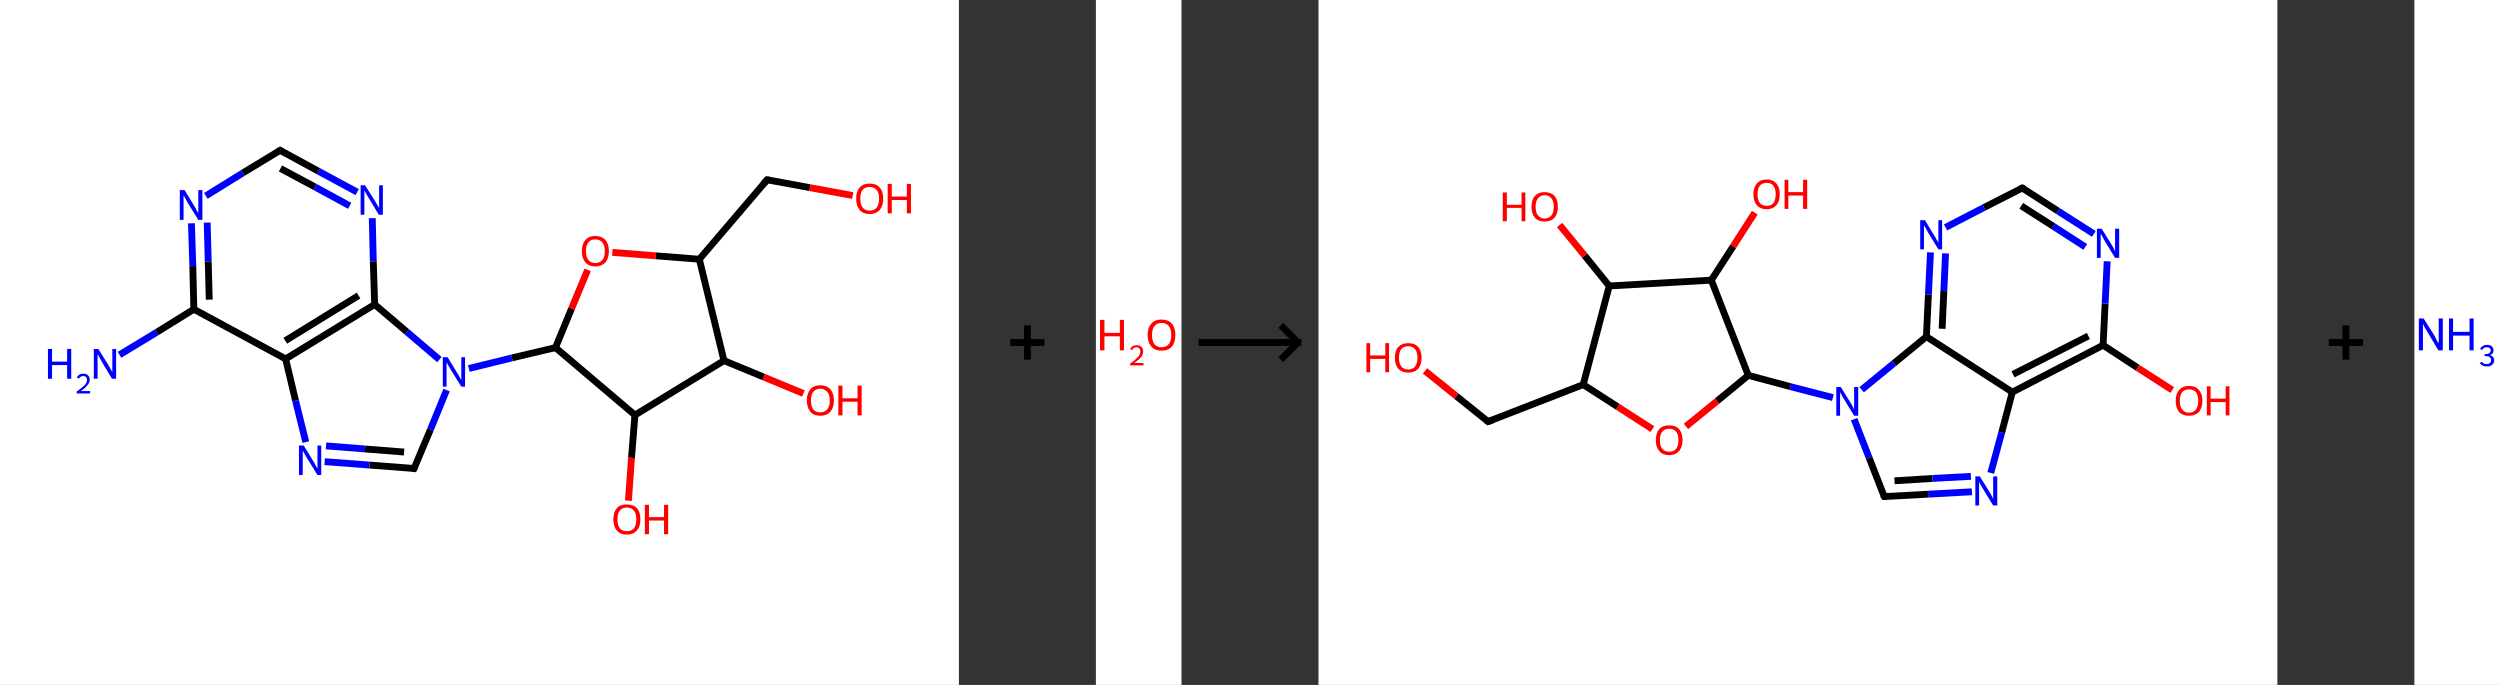 <?xml version='1.0' encoding='ASCII' standalone='yes'?>
<svg xmlns="http://www.w3.org/2000/svg" xmlns:xlink="http://www.w3.org/1999/xlink" version="1.1" width="730.0px" viewBox="0 0 730.0 200.0" height="200.0px">
  <rect x="0" y="0" width="730.0" height="200.0" fill="#333333" stroke="none"/>
  <g>
    <g transform="translate(0, 0) scale(1 1) "><!-- END OF HEADER -->
<rect style="opacity:1.0;fill:#FFFFFF;stroke:none" width="280.0" height="200.0" x="0.0" y="0.0"> </rect>
<path class="bond-0 atom-0 atom-1" d="M 34.9,103.6 L 45.8,97.0" style="fill:none;fill-rule:evenodd;stroke:#0000FF;stroke-width:2.0px;stroke-linecap:butt;stroke-linejoin:miter;stroke-opacity:1"/>
<path class="bond-0 atom-0 atom-1" d="M 45.8,97.0 L 56.6,90.3" style="fill:none;fill-rule:evenodd;stroke:#000000;stroke-width:2.0px;stroke-linecap:butt;stroke-linejoin:miter;stroke-opacity:1"/>
<path class="bond-1 atom-1 atom-2" d="M 56.6,90.3 L 56.3,77.7" style="fill:none;fill-rule:evenodd;stroke:#000000;stroke-width:2.0px;stroke-linecap:butt;stroke-linejoin:miter;stroke-opacity:1"/>
<path class="bond-1 atom-1 atom-2" d="M 56.3,77.7 L 55.9,65.2" style="fill:none;fill-rule:evenodd;stroke:#0000FF;stroke-width:2.0px;stroke-linecap:butt;stroke-linejoin:miter;stroke-opacity:1"/>
<path class="bond-1 atom-1 atom-2" d="M 61.1,87.5 L 60.8,76.3" style="fill:none;fill-rule:evenodd;stroke:#000000;stroke-width:2.0px;stroke-linecap:butt;stroke-linejoin:miter;stroke-opacity:1"/>
<path class="bond-1 atom-1 atom-2" d="M 60.8,76.3 L 60.5,65.0" style="fill:none;fill-rule:evenodd;stroke:#0000FF;stroke-width:2.0px;stroke-linecap:butt;stroke-linejoin:miter;stroke-opacity:1"/>
<path class="bond-2 atom-2 atom-3" d="M 60.1,57.2 L 70.9,50.5" style="fill:none;fill-rule:evenodd;stroke:#0000FF;stroke-width:2.0px;stroke-linecap:butt;stroke-linejoin:miter;stroke-opacity:1"/>
<path class="bond-2 atom-2 atom-3" d="M 70.9,50.5 L 81.8,43.9" style="fill:none;fill-rule:evenodd;stroke:#000000;stroke-width:2.0px;stroke-linecap:butt;stroke-linejoin:miter;stroke-opacity:1"/>
<path class="bond-3 atom-3 atom-4" d="M 81.8,43.9 L 93.0,50.0" style="fill:none;fill-rule:evenodd;stroke:#000000;stroke-width:2.0px;stroke-linecap:butt;stroke-linejoin:miter;stroke-opacity:1"/>
<path class="bond-3 atom-3 atom-4" d="M 93.0,50.0 L 104.3,56.1" style="fill:none;fill-rule:evenodd;stroke:#0000FF;stroke-width:2.0px;stroke-linecap:butt;stroke-linejoin:miter;stroke-opacity:1"/>
<path class="bond-3 atom-3 atom-4" d="M 81.9,49.2 L 92.0,54.6" style="fill:none;fill-rule:evenodd;stroke:#000000;stroke-width:2.0px;stroke-linecap:butt;stroke-linejoin:miter;stroke-opacity:1"/>
<path class="bond-3 atom-3 atom-4" d="M 92.0,54.6 L 102.1,60.1" style="fill:none;fill-rule:evenodd;stroke:#0000FF;stroke-width:2.0px;stroke-linecap:butt;stroke-linejoin:miter;stroke-opacity:1"/>
<path class="bond-4 atom-4 atom-5" d="M 108.7,63.7 L 109.0,76.3" style="fill:none;fill-rule:evenodd;stroke:#0000FF;stroke-width:2.0px;stroke-linecap:butt;stroke-linejoin:miter;stroke-opacity:1"/>
<path class="bond-4 atom-4 atom-5" d="M 109.0,76.3 L 109.4,88.9" style="fill:none;fill-rule:evenodd;stroke:#000000;stroke-width:2.0px;stroke-linecap:butt;stroke-linejoin:miter;stroke-opacity:1"/>
<path class="bond-5 atom-5 atom-6" d="M 109.4,88.9 L 83.4,104.8" style="fill:none;fill-rule:evenodd;stroke:#000000;stroke-width:2.0px;stroke-linecap:butt;stroke-linejoin:miter;stroke-opacity:1"/>
<path class="bond-5 atom-5 atom-6" d="M 104.7,86.3 L 83.3,99.5" style="fill:none;fill-rule:evenodd;stroke:#000000;stroke-width:2.0px;stroke-linecap:butt;stroke-linejoin:miter;stroke-opacity:1"/>
<path class="bond-6 atom-6 atom-7" d="M 83.4,104.8 L 86.3,117.0" style="fill:none;fill-rule:evenodd;stroke:#000000;stroke-width:2.0px;stroke-linecap:butt;stroke-linejoin:miter;stroke-opacity:1"/>
<path class="bond-6 atom-6 atom-7" d="M 86.3,117.0 L 89.3,129.1" style="fill:none;fill-rule:evenodd;stroke:#0000FF;stroke-width:2.0px;stroke-linecap:butt;stroke-linejoin:miter;stroke-opacity:1"/>
<path class="bond-7 atom-7 atom-8" d="M 94.8,134.8 L 107.9,135.8" style="fill:none;fill-rule:evenodd;stroke:#0000FF;stroke-width:2.0px;stroke-linecap:butt;stroke-linejoin:miter;stroke-opacity:1"/>
<path class="bond-7 atom-7 atom-8" d="M 107.9,135.8 L 120.9,136.8" style="fill:none;fill-rule:evenodd;stroke:#000000;stroke-width:2.0px;stroke-linecap:butt;stroke-linejoin:miter;stroke-opacity:1"/>
<path class="bond-7 atom-7 atom-8" d="M 95.2,130.2 L 106.6,131.1" style="fill:none;fill-rule:evenodd;stroke:#0000FF;stroke-width:2.0px;stroke-linecap:butt;stroke-linejoin:miter;stroke-opacity:1"/>
<path class="bond-7 atom-7 atom-8" d="M 106.6,131.1 L 118.0,132.0" style="fill:none;fill-rule:evenodd;stroke:#000000;stroke-width:2.0px;stroke-linecap:butt;stroke-linejoin:miter;stroke-opacity:1"/>
<path class="bond-8 atom-8 atom-9" d="M 120.9,136.8 L 125.7,125.4" style="fill:none;fill-rule:evenodd;stroke:#000000;stroke-width:2.0px;stroke-linecap:butt;stroke-linejoin:miter;stroke-opacity:1"/>
<path class="bond-8 atom-8 atom-9" d="M 125.7,125.4 L 130.4,113.9" style="fill:none;fill-rule:evenodd;stroke:#0000FF;stroke-width:2.0px;stroke-linecap:butt;stroke-linejoin:miter;stroke-opacity:1"/>
<path class="bond-9 atom-9 atom-10" d="M 136.9,107.6 L 149.5,104.5" style="fill:none;fill-rule:evenodd;stroke:#0000FF;stroke-width:2.0px;stroke-linecap:butt;stroke-linejoin:miter;stroke-opacity:1"/>
<path class="bond-9 atom-9 atom-10" d="M 149.5,104.5 L 162.2,101.5" style="fill:none;fill-rule:evenodd;stroke:#000000;stroke-width:2.0px;stroke-linecap:butt;stroke-linejoin:miter;stroke-opacity:1"/>
<path class="bond-10 atom-10 atom-11" d="M 162.2,101.5 L 166.9,90.1" style="fill:none;fill-rule:evenodd;stroke:#000000;stroke-width:2.0px;stroke-linecap:butt;stroke-linejoin:miter;stroke-opacity:1"/>
<path class="bond-10 atom-10 atom-11" d="M 166.9,90.1 L 171.6,78.8" style="fill:none;fill-rule:evenodd;stroke:#FF0000;stroke-width:2.0px;stroke-linecap:butt;stroke-linejoin:miter;stroke-opacity:1"/>
<path class="bond-11 atom-11 atom-12" d="M 178.8,73.7 L 191.5,74.7" style="fill:none;fill-rule:evenodd;stroke:#FF0000;stroke-width:2.0px;stroke-linecap:butt;stroke-linejoin:miter;stroke-opacity:1"/>
<path class="bond-11 atom-11 atom-12" d="M 191.5,74.7 L 204.2,75.7" style="fill:none;fill-rule:evenodd;stroke:#000000;stroke-width:2.0px;stroke-linecap:butt;stroke-linejoin:miter;stroke-opacity:1"/>
<path class="bond-12 atom-12 atom-13" d="M 204.2,75.7 L 224.0,52.5" style="fill:none;fill-rule:evenodd;stroke:#000000;stroke-width:2.0px;stroke-linecap:butt;stroke-linejoin:miter;stroke-opacity:1"/>
<path class="bond-13 atom-13 atom-14" d="M 224.0,52.5 L 236.5,54.8" style="fill:none;fill-rule:evenodd;stroke:#000000;stroke-width:2.0px;stroke-linecap:butt;stroke-linejoin:miter;stroke-opacity:1"/>
<path class="bond-13 atom-13 atom-14" d="M 236.5,54.8 L 249.0,57.1" style="fill:none;fill-rule:evenodd;stroke:#FF0000;stroke-width:2.0px;stroke-linecap:butt;stroke-linejoin:miter;stroke-opacity:1"/>
<path class="bond-14 atom-12 atom-15" d="M 204.2,75.7 L 211.4,105.3" style="fill:none;fill-rule:evenodd;stroke:#000000;stroke-width:2.0px;stroke-linecap:butt;stroke-linejoin:miter;stroke-opacity:1"/>
<path class="bond-15 atom-15 atom-16" d="M 211.4,105.3 L 223.0,110.1" style="fill:none;fill-rule:evenodd;stroke:#000000;stroke-width:2.0px;stroke-linecap:butt;stroke-linejoin:miter;stroke-opacity:1"/>
<path class="bond-15 atom-15 atom-16" d="M 223.0,110.1 L 234.6,114.9" style="fill:none;fill-rule:evenodd;stroke:#FF0000;stroke-width:2.0px;stroke-linecap:butt;stroke-linejoin:miter;stroke-opacity:1"/>
<path class="bond-16 atom-15 atom-17" d="M 211.4,105.3 L 185.4,121.2" style="fill:none;fill-rule:evenodd;stroke:#000000;stroke-width:2.0px;stroke-linecap:butt;stroke-linejoin:miter;stroke-opacity:1"/>
<path class="bond-17 atom-17 atom-18" d="M 185.4,121.2 L 184.4,133.7" style="fill:none;fill-rule:evenodd;stroke:#000000;stroke-width:2.0px;stroke-linecap:butt;stroke-linejoin:miter;stroke-opacity:1"/>
<path class="bond-17 atom-17 atom-18" d="M 184.4,133.7 L 183.5,146.2" style="fill:none;fill-rule:evenodd;stroke:#FF0000;stroke-width:2.0px;stroke-linecap:butt;stroke-linejoin:miter;stroke-opacity:1"/>
<path class="bond-18 atom-6 atom-1" d="M 83.4,104.8 L 56.6,90.3" style="fill:none;fill-rule:evenodd;stroke:#000000;stroke-width:2.0px;stroke-linecap:butt;stroke-linejoin:miter;stroke-opacity:1"/>
<path class="bond-19 atom-17 atom-10" d="M 185.4,121.2 L 162.2,101.5" style="fill:none;fill-rule:evenodd;stroke:#000000;stroke-width:2.0px;stroke-linecap:butt;stroke-linejoin:miter;stroke-opacity:1"/>
<path class="bond-20 atom-9 atom-5" d="M 128.3,105.0 L 118.8,96.9" style="fill:none;fill-rule:evenodd;stroke:#0000FF;stroke-width:2.0px;stroke-linecap:butt;stroke-linejoin:miter;stroke-opacity:1"/>
<path class="bond-20 atom-9 atom-5" d="M 118.8,96.9 L 109.4,88.9" style="fill:none;fill-rule:evenodd;stroke:#000000;stroke-width:2.0px;stroke-linecap:butt;stroke-linejoin:miter;stroke-opacity:1"/>
<path d="M 81.2,44.2 L 81.8,43.9 L 82.3,44.2" style="fill:none;stroke:#000000;stroke-width:2.0px;stroke-linecap:butt;stroke-linejoin:miter;stroke-opacity:1;"/>
<path d="M 120.3,136.7 L 120.9,136.8 L 121.2,136.2" style="fill:none;stroke:#000000;stroke-width:2.0px;stroke-linecap:butt;stroke-linejoin:miter;stroke-opacity:1;"/>
<path d="M 223.0,53.6 L 224.0,52.5 L 224.6,52.6" style="fill:none;stroke:#000000;stroke-width:2.0px;stroke-linecap:butt;stroke-linejoin:miter;stroke-opacity:1;"/>
<path class="atom-0" d="M 14.0 101.9 L 15.2 101.9 L 15.2 105.6 L 19.6 105.6 L 19.6 101.9 L 20.8 101.9 L 20.8 110.6 L 19.6 110.6 L 19.6 106.6 L 15.2 106.6 L 15.2 110.6 L 14.0 110.6 L 14.0 101.9 " fill="#0000FF"/>
<path class="atom-0" d="M 22.4 110.3 Q 22.7 109.7, 23.2 109.4 Q 23.6 109.1, 24.3 109.1 Q 25.2 109.1, 25.7 109.6 Q 26.2 110.1, 26.2 110.9 Q 26.2 111.7, 25.5 112.5 Q 24.9 113.3, 23.6 114.2 L 26.3 114.2 L 26.3 114.9 L 22.4 114.9 L 22.4 114.3 Q 23.5 113.6, 24.1 113.0 Q 24.8 112.5, 25.1 112.0 Q 25.4 111.4, 25.4 110.9 Q 25.4 110.4, 25.1 110.1 Q 24.8 109.8, 24.3 109.8 Q 23.9 109.8, 23.6 110.0 Q 23.3 110.1, 23.1 110.5 L 22.4 110.3 " fill="#0000FF"/>
<path class="atom-0" d="M 28.7 101.9 L 31.6 106.5 Q 31.9 107.0, 32.3 107.8 Q 32.8 108.6, 32.8 108.6 L 32.8 101.9 L 33.9 101.9 L 33.9 110.6 L 32.7 110.6 L 29.7 105.6 Q 29.4 105.0, 29.0 104.3 Q 28.6 103.6, 28.5 103.4 L 28.5 110.6 L 27.4 110.6 L 27.4 101.9 L 28.7 101.9 " fill="#0000FF"/>
<path class="atom-2" d="M 53.9 55.5 L 56.7 60.1 Q 57.0 60.5, 57.4 61.4 Q 57.9 62.2, 57.9 62.2 L 57.9 55.5 L 59.1 55.5 L 59.1 64.2 L 57.9 64.2 L 54.8 59.2 Q 54.5 58.6, 54.1 57.9 Q 53.7 57.2, 53.6 57.0 L 53.6 64.2 L 52.5 64.2 L 52.5 55.5 L 53.9 55.5 " fill="#0000FF"/>
<path class="atom-4" d="M 106.6 54.1 L 109.5 58.7 Q 109.7 59.1, 110.2 59.9 Q 110.7 60.7, 110.7 60.8 L 110.7 54.1 L 111.8 54.1 L 111.8 62.7 L 110.6 62.7 L 107.6 57.7 Q 107.2 57.1, 106.9 56.5 Q 106.5 55.8, 106.4 55.6 L 106.4 62.7 L 105.3 62.7 L 105.3 54.1 L 106.6 54.1 " fill="#0000FF"/>
<path class="atom-7" d="M 88.7 130.1 L 91.5 134.7 Q 91.8 135.1, 92.2 136.0 Q 92.7 136.8, 92.7 136.8 L 92.7 130.1 L 93.8 130.1 L 93.8 138.7 L 92.7 138.7 L 89.6 133.7 Q 89.3 133.2, 88.9 132.5 Q 88.5 131.8, 88.4 131.6 L 88.4 138.7 L 87.3 138.7 L 87.3 130.1 L 88.7 130.1 " fill="#0000FF"/>
<path class="atom-9" d="M 130.7 104.3 L 133.5 108.9 Q 133.8 109.3, 134.2 110.1 Q 134.7 111.0, 134.7 111.0 L 134.7 104.3 L 135.8 104.3 L 135.8 112.9 L 134.7 112.9 L 131.6 107.9 Q 131.3 107.4, 130.9 106.7 Q 130.5 106.0, 130.4 105.8 L 130.4 112.9 L 129.3 112.9 L 129.3 104.3 L 130.7 104.3 " fill="#0000FF"/>
<path class="atom-11" d="M 169.9 73.3 Q 169.9 71.3, 170.9 70.1 Q 171.9 68.9, 173.8 68.9 Q 175.7 68.9, 176.8 70.1 Q 177.8 71.3, 177.8 73.3 Q 177.8 75.4, 176.8 76.6 Q 175.7 77.8, 173.8 77.8 Q 171.9 77.8, 170.9 76.6 Q 169.9 75.4, 169.9 73.3 M 173.8 76.8 Q 175.1 76.8, 175.9 75.9 Q 176.6 75.1, 176.6 73.3 Q 176.6 71.6, 175.9 70.8 Q 175.1 69.9, 173.8 69.9 Q 172.5 69.9, 171.8 70.8 Q 171.1 71.6, 171.1 73.3 Q 171.1 75.1, 171.8 75.9 Q 172.5 76.8, 173.8 76.8 " fill="#FF0000"/>
<path class="atom-14" d="M 250.0 58.0 Q 250.0 55.9, 251.0 54.8 Q 252.0 53.6, 253.9 53.6 Q 255.9 53.6, 256.9 54.8 Q 257.9 55.9, 257.9 58.0 Q 257.9 60.1, 256.9 61.3 Q 255.8 62.5, 253.9 62.5 Q 252.0 62.5, 251.0 61.3 Q 250.0 60.1, 250.0 58.0 M 253.9 61.5 Q 255.3 61.5, 256.0 60.6 Q 256.7 59.7, 256.7 58.0 Q 256.7 56.3, 256.0 55.5 Q 255.3 54.6, 253.9 54.6 Q 252.6 54.6, 251.9 55.4 Q 251.2 56.3, 251.2 58.0 Q 251.2 59.7, 251.9 60.6 Q 252.6 61.5, 253.9 61.5 " fill="#FF0000"/>
<path class="atom-14" d="M 259.2 53.7 L 260.4 53.7 L 260.4 57.4 L 264.8 57.4 L 264.8 53.7 L 266.0 53.7 L 266.0 62.3 L 264.8 62.3 L 264.8 58.4 L 260.4 58.4 L 260.4 62.3 L 259.2 62.3 L 259.2 53.7 " fill="#FF0000"/>
<path class="atom-16" d="M 235.6 116.9 Q 235.6 114.9, 236.6 113.7 Q 237.6 112.5, 239.5 112.5 Q 241.4 112.5, 242.5 113.7 Q 243.5 114.9, 243.5 116.9 Q 243.5 119.0, 242.5 120.2 Q 241.4 121.4, 239.5 121.4 Q 237.6 121.4, 236.6 120.2 Q 235.6 119.0, 235.6 116.9 M 239.5 120.4 Q 240.8 120.4, 241.5 119.6 Q 242.3 118.7, 242.3 116.9 Q 242.3 115.2, 241.5 114.4 Q 240.8 113.5, 239.5 113.5 Q 238.2 113.5, 237.5 114.4 Q 236.8 115.2, 236.8 116.9 Q 236.8 118.7, 237.5 119.6 Q 238.2 120.4, 239.5 120.4 " fill="#FF0000"/>
<path class="atom-16" d="M 244.8 112.6 L 246.0 112.6 L 246.0 116.3 L 250.4 116.3 L 250.4 112.6 L 251.6 112.6 L 251.6 121.3 L 250.4 121.3 L 250.4 117.3 L 246.0 117.3 L 246.0 121.3 L 244.8 121.3 L 244.8 112.6 " fill="#FF0000"/>
<path class="atom-18" d="M 179.1 151.6 Q 179.1 149.6, 180.1 148.4 Q 181.1 147.3, 183.0 147.3 Q 185.0 147.3, 186.0 148.4 Q 187.0 149.6, 187.0 151.6 Q 187.0 153.7, 186.0 154.9 Q 184.9 156.1, 183.0 156.1 Q 181.1 156.1, 180.1 154.9 Q 179.1 153.7, 179.1 151.6 M 183.0 155.1 Q 184.4 155.1, 185.1 154.3 Q 185.8 153.4, 185.8 151.6 Q 185.8 149.9, 185.1 149.1 Q 184.4 148.2, 183.0 148.2 Q 181.7 148.2, 181.0 149.1 Q 180.3 149.9, 180.3 151.6 Q 180.3 153.4, 181.0 154.3 Q 181.7 155.1, 183.0 155.1 " fill="#FF0000"/>
<path class="atom-18" d="M 188.3 147.4 L 189.5 147.4 L 189.5 151.0 L 193.9 151.0 L 193.9 147.4 L 195.1 147.4 L 195.1 156.0 L 193.9 156.0 L 193.9 152.0 L 189.5 152.0 L 189.5 156.0 L 188.3 156.0 L 188.3 147.4 " fill="#FF0000"/>
</g>
    <g transform="translate(280.0, 0) scale(1 1) "><line x1="15" y1="100" x2="25" y2="100" style="stroke:rgb(0,0,0);stroke-width:2"/>
  <line x1="20" y1="95" x2="20" y2="105" style="stroke:rgb(0,0,0);stroke-width:2"/>
</g>
    <g transform="translate(320.0, 0) scale(1 1) "><!-- END OF HEADER -->
<rect style="opacity:1.0;fill:#FFFFFF;stroke:none" width="25.0" height="200.0" x="0.0" y="0.0"> </rect>
<path class="atom-0" d="M 1.2 93.4 L 2.5 93.4 L 2.5 97.2 L 7.0 97.2 L 7.0 93.4 L 8.2 93.4 L 8.2 102.3 L 7.0 102.3 L 7.0 98.2 L 2.5 98.2 L 2.5 102.3 L 1.2 102.3 L 1.2 93.4 " fill="#FF0000"/>
<path class="atom-0" d="M 10.0 102.0 Q 10.2 101.4, 10.7 101.1 Q 11.2 100.8, 11.9 100.8 Q 12.8 100.8, 13.3 101.3 Q 13.8 101.7, 13.8 102.6 Q 13.8 103.5, 13.2 104.3 Q 12.5 105.1, 11.2 106.0 L 13.9 106.0 L 13.9 106.7 L 10.0 106.7 L 10.0 106.2 Q 11.1 105.4, 11.7 104.8 Q 12.4 104.2, 12.7 103.7 Q 13.0 103.2, 13.0 102.6 Q 13.0 102.1, 12.7 101.8 Q 12.4 101.4, 11.9 101.4 Q 11.5 101.4, 11.1 101.6 Q 10.8 101.8, 10.6 102.2 L 10.0 102.0 " fill="#FF0000"/>
<path class="atom-0" d="M 15.1 97.8 Q 15.1 95.7, 16.2 94.5 Q 17.2 93.3, 19.2 93.3 Q 21.1 93.3, 22.2 94.5 Q 23.2 95.7, 23.2 97.8 Q 23.2 100.0, 22.2 101.2 Q 21.1 102.4, 19.2 102.4 Q 17.2 102.4, 16.2 101.2 Q 15.1 100.0, 15.1 97.8 M 19.2 101.4 Q 20.5 101.4, 21.3 100.5 Q 22.0 99.6, 22.0 97.8 Q 22.0 96.1, 21.3 95.2 Q 20.5 94.3, 19.2 94.3 Q 17.8 94.3, 17.1 95.2 Q 16.4 96.1, 16.4 97.8 Q 16.4 99.6, 17.1 100.5 Q 17.8 101.4, 19.2 101.4 " fill="#FF0000"/>
</g>
    <g transform="translate(345.0, 0) scale(1 1) "><line x1="5" y1="100" x2="35" y2="100" style="stroke:rgb(0,0,0);stroke-width:2"/>
  <line x1="34" y1="100" x2="29" y2="95" style="stroke:rgb(0,0,0);stroke-width:2"/>
  <line x1="34" y1="100" x2="29" y2="105" style="stroke:rgb(0,0,0);stroke-width:2"/>
</g>
    <g transform="translate(385.0, 0) scale(1 1) "><!-- END OF HEADER -->
<rect style="opacity:1.0;fill:#FFFFFF;stroke:none" width="280.0" height="200.0" x="0.0" y="0.0"> </rect>
<path class="bond-0 atom-0 atom-1" d="M 31.1,108.3 L 40.3,115.7" style="fill:none;fill-rule:evenodd;stroke:#FF0000;stroke-width:2.0px;stroke-linecap:butt;stroke-linejoin:miter;stroke-opacity:1"/>
<path class="bond-0 atom-0 atom-1" d="M 40.3,115.7 L 49.5,123.1" style="fill:none;fill-rule:evenodd;stroke:#000000;stroke-width:2.0px;stroke-linecap:butt;stroke-linejoin:miter;stroke-opacity:1"/>
<path class="bond-1 atom-1 atom-2" d="M 49.5,123.1 L 77.3,112.3" style="fill:none;fill-rule:evenodd;stroke:#000000;stroke-width:2.0px;stroke-linecap:butt;stroke-linejoin:miter;stroke-opacity:1"/>
<path class="bond-2 atom-2 atom-3" d="M 77.3,112.3 L 87.4,118.8" style="fill:none;fill-rule:evenodd;stroke:#000000;stroke-width:2.0px;stroke-linecap:butt;stroke-linejoin:miter;stroke-opacity:1"/>
<path class="bond-2 atom-2 atom-3" d="M 87.4,118.8 L 97.5,125.3" style="fill:none;fill-rule:evenodd;stroke:#FF0000;stroke-width:2.0px;stroke-linecap:butt;stroke-linejoin:miter;stroke-opacity:1"/>
<path class="bond-3 atom-3 atom-4" d="M 107.3,124.5 L 116.4,117.1" style="fill:none;fill-rule:evenodd;stroke:#FF0000;stroke-width:2.0px;stroke-linecap:butt;stroke-linejoin:miter;stroke-opacity:1"/>
<path class="bond-3 atom-3 atom-4" d="M 116.4,117.1 L 125.5,109.6" style="fill:none;fill-rule:evenodd;stroke:#000000;stroke-width:2.0px;stroke-linecap:butt;stroke-linejoin:miter;stroke-opacity:1"/>
<path class="bond-4 atom-4 atom-5" d="M 125.5,109.6 L 137.8,112.9" style="fill:none;fill-rule:evenodd;stroke:#000000;stroke-width:2.0px;stroke-linecap:butt;stroke-linejoin:miter;stroke-opacity:1"/>
<path class="bond-4 atom-4 atom-5" d="M 137.8,112.9 L 150.2,116.1" style="fill:none;fill-rule:evenodd;stroke:#0000FF;stroke-width:2.0px;stroke-linecap:butt;stroke-linejoin:miter;stroke-opacity:1"/>
<path class="bond-5 atom-5 atom-6" d="M 156.4,122.4 L 160.8,133.7" style="fill:none;fill-rule:evenodd;stroke:#0000FF;stroke-width:2.0px;stroke-linecap:butt;stroke-linejoin:miter;stroke-opacity:1"/>
<path class="bond-5 atom-5 atom-6" d="M 160.8,133.7 L 165.2,145.0" style="fill:none;fill-rule:evenodd;stroke:#000000;stroke-width:2.0px;stroke-linecap:butt;stroke-linejoin:miter;stroke-opacity:1"/>
<path class="bond-6 atom-6 atom-7" d="M 165.2,145.0 L 178.0,144.3" style="fill:none;fill-rule:evenodd;stroke:#000000;stroke-width:2.0px;stroke-linecap:butt;stroke-linejoin:miter;stroke-opacity:1"/>
<path class="bond-6 atom-6 atom-7" d="M 178.0,144.3 L 190.8,143.6" style="fill:none;fill-rule:evenodd;stroke:#0000FF;stroke-width:2.0px;stroke-linecap:butt;stroke-linejoin:miter;stroke-opacity:1"/>
<path class="bond-6 atom-6 atom-7" d="M 168.2,140.4 L 179.3,139.7" style="fill:none;fill-rule:evenodd;stroke:#000000;stroke-width:2.0px;stroke-linecap:butt;stroke-linejoin:miter;stroke-opacity:1"/>
<path class="bond-6 atom-6 atom-7" d="M 179.3,139.7 L 190.5,139.1" style="fill:none;fill-rule:evenodd;stroke:#0000FF;stroke-width:2.0px;stroke-linecap:butt;stroke-linejoin:miter;stroke-opacity:1"/>
<path class="bond-7 atom-7 atom-8" d="M 196.3,138.1 L 199.5,126.3" style="fill:none;fill-rule:evenodd;stroke:#0000FF;stroke-width:2.0px;stroke-linecap:butt;stroke-linejoin:miter;stroke-opacity:1"/>
<path class="bond-7 atom-7 atom-8" d="M 199.5,126.3 L 202.6,114.5" style="fill:none;fill-rule:evenodd;stroke:#000000;stroke-width:2.0px;stroke-linecap:butt;stroke-linejoin:miter;stroke-opacity:1"/>
<path class="bond-8 atom-8 atom-9" d="M 202.6,114.5 L 229.1,100.8" style="fill:none;fill-rule:evenodd;stroke:#000000;stroke-width:2.0px;stroke-linecap:butt;stroke-linejoin:miter;stroke-opacity:1"/>
<path class="bond-8 atom-8 atom-9" d="M 202.8,109.3 L 224.8,98.1" style="fill:none;fill-rule:evenodd;stroke:#000000;stroke-width:2.0px;stroke-linecap:butt;stroke-linejoin:miter;stroke-opacity:1"/>
<path class="bond-9 atom-9 atom-10" d="M 229.1,100.8 L 239.2,107.4" style="fill:none;fill-rule:evenodd;stroke:#000000;stroke-width:2.0px;stroke-linecap:butt;stroke-linejoin:miter;stroke-opacity:1"/>
<path class="bond-9 atom-9 atom-10" d="M 239.2,107.4 L 249.3,113.9" style="fill:none;fill-rule:evenodd;stroke:#FF0000;stroke-width:2.0px;stroke-linecap:butt;stroke-linejoin:miter;stroke-opacity:1"/>
<path class="bond-10 atom-9 atom-11" d="M 229.1,100.8 L 229.7,88.6" style="fill:none;fill-rule:evenodd;stroke:#000000;stroke-width:2.0px;stroke-linecap:butt;stroke-linejoin:miter;stroke-opacity:1"/>
<path class="bond-10 atom-9 atom-11" d="M 229.7,88.6 L 230.3,76.3" style="fill:none;fill-rule:evenodd;stroke:#0000FF;stroke-width:2.0px;stroke-linecap:butt;stroke-linejoin:miter;stroke-opacity:1"/>
<path class="bond-11 atom-11 atom-12" d="M 226.4,68.3 L 215.9,61.6" style="fill:none;fill-rule:evenodd;stroke:#0000FF;stroke-width:2.0px;stroke-linecap:butt;stroke-linejoin:miter;stroke-opacity:1"/>
<path class="bond-11 atom-11 atom-12" d="M 215.9,61.6 L 205.5,54.9" style="fill:none;fill-rule:evenodd;stroke:#000000;stroke-width:2.0px;stroke-linecap:butt;stroke-linejoin:miter;stroke-opacity:1"/>
<path class="bond-11 atom-11 atom-12" d="M 223.9,72.1 L 214.6,66.1" style="fill:none;fill-rule:evenodd;stroke:#0000FF;stroke-width:2.0px;stroke-linecap:butt;stroke-linejoin:miter;stroke-opacity:1"/>
<path class="bond-11 atom-11 atom-12" d="M 214.6,66.1 L 205.2,60.1" style="fill:none;fill-rule:evenodd;stroke:#000000;stroke-width:2.0px;stroke-linecap:butt;stroke-linejoin:miter;stroke-opacity:1"/>
<path class="bond-12 atom-12 atom-13" d="M 205.5,54.9 L 194.3,60.6" style="fill:none;fill-rule:evenodd;stroke:#000000;stroke-width:2.0px;stroke-linecap:butt;stroke-linejoin:miter;stroke-opacity:1"/>
<path class="bond-12 atom-12 atom-13" d="M 194.3,60.6 L 183.1,66.4" style="fill:none;fill-rule:evenodd;stroke:#0000FF;stroke-width:2.0px;stroke-linecap:butt;stroke-linejoin:miter;stroke-opacity:1"/>
<path class="bond-13 atom-13 atom-14" d="M 178.7,73.7 L 178.1,86.0" style="fill:none;fill-rule:evenodd;stroke:#0000FF;stroke-width:2.0px;stroke-linecap:butt;stroke-linejoin:miter;stroke-opacity:1"/>
<path class="bond-13 atom-13 atom-14" d="M 178.1,86.0 L 177.5,98.3" style="fill:none;fill-rule:evenodd;stroke:#000000;stroke-width:2.0px;stroke-linecap:butt;stroke-linejoin:miter;stroke-opacity:1"/>
<path class="bond-13 atom-13 atom-14" d="M 183.1,74.0 L 182.6,85.0" style="fill:none;fill-rule:evenodd;stroke:#0000FF;stroke-width:2.0px;stroke-linecap:butt;stroke-linejoin:miter;stroke-opacity:1"/>
<path class="bond-13 atom-13 atom-14" d="M 182.6,85.0 L 182.1,96.0" style="fill:none;fill-rule:evenodd;stroke:#000000;stroke-width:2.0px;stroke-linecap:butt;stroke-linejoin:miter;stroke-opacity:1"/>
<path class="bond-14 atom-4 atom-15" d="M 125.5,109.6 L 114.7,81.8" style="fill:none;fill-rule:evenodd;stroke:#000000;stroke-width:2.0px;stroke-linecap:butt;stroke-linejoin:miter;stroke-opacity:1"/>
<path class="bond-15 atom-15 atom-16" d="M 114.7,81.8 L 121.1,71.9" style="fill:none;fill-rule:evenodd;stroke:#000000;stroke-width:2.0px;stroke-linecap:butt;stroke-linejoin:miter;stroke-opacity:1"/>
<path class="bond-15 atom-15 atom-16" d="M 121.1,71.9 L 127.4,62.1" style="fill:none;fill-rule:evenodd;stroke:#FF0000;stroke-width:2.0px;stroke-linecap:butt;stroke-linejoin:miter;stroke-opacity:1"/>
<path class="bond-16 atom-15 atom-17" d="M 114.7,81.8 L 84.9,83.5" style="fill:none;fill-rule:evenodd;stroke:#000000;stroke-width:2.0px;stroke-linecap:butt;stroke-linejoin:miter;stroke-opacity:1"/>
<path class="bond-17 atom-17 atom-18" d="M 84.9,83.5 L 77.7,74.6" style="fill:none;fill-rule:evenodd;stroke:#000000;stroke-width:2.0px;stroke-linecap:butt;stroke-linejoin:miter;stroke-opacity:1"/>
<path class="bond-17 atom-17 atom-18" d="M 77.7,74.6 L 70.4,65.7" style="fill:none;fill-rule:evenodd;stroke:#FF0000;stroke-width:2.0px;stroke-linecap:butt;stroke-linejoin:miter;stroke-opacity:1"/>
<path class="bond-18 atom-17 atom-2" d="M 84.9,83.5 L 77.3,112.3" style="fill:none;fill-rule:evenodd;stroke:#000000;stroke-width:2.0px;stroke-linecap:butt;stroke-linejoin:miter;stroke-opacity:1"/>
<path class="bond-19 atom-14 atom-5" d="M 177.5,98.3 L 168.0,106.1" style="fill:none;fill-rule:evenodd;stroke:#000000;stroke-width:2.0px;stroke-linecap:butt;stroke-linejoin:miter;stroke-opacity:1"/>
<path class="bond-19 atom-14 atom-5" d="M 168.0,106.1 L 158.6,113.8" style="fill:none;fill-rule:evenodd;stroke:#0000FF;stroke-width:2.0px;stroke-linecap:butt;stroke-linejoin:miter;stroke-opacity:1"/>
<path class="bond-20 atom-14 atom-8" d="M 177.5,98.3 L 202.6,114.5" style="fill:none;fill-rule:evenodd;stroke:#000000;stroke-width:2.0px;stroke-linecap:butt;stroke-linejoin:miter;stroke-opacity:1"/>
<path d="M 49.0,122.7 L 49.5,123.1 L 50.9,122.6" style="fill:none;stroke:#000000;stroke-width:2.0px;stroke-linecap:butt;stroke-linejoin:miter;stroke-opacity:1;"/>
<path d="M 164.9,144.5 L 165.2,145.0 L 165.8,145.0" style="fill:none;stroke:#000000;stroke-width:2.0px;stroke-linecap:butt;stroke-linejoin:miter;stroke-opacity:1;"/>
<path d="M 206.0,55.2 L 205.5,54.9 L 204.9,55.2" style="fill:none;stroke:#000000;stroke-width:2.0px;stroke-linecap:butt;stroke-linejoin:miter;stroke-opacity:1;"/>
<path class="atom-0" d="M 14.0 100.2 L 15.1 100.2 L 15.1 103.8 L 19.5 103.8 L 19.5 100.2 L 20.6 100.2 L 20.6 108.7 L 19.5 108.7 L 19.5 104.8 L 15.1 104.8 L 15.1 108.7 L 14.0 108.7 L 14.0 100.2 " fill="#FF0000"/>
<path class="atom-0" d="M 22.3 104.5 Q 22.3 102.4, 23.3 101.3 Q 24.4 100.2, 26.2 100.2 Q 28.1 100.2, 29.1 101.3 Q 30.1 102.4, 30.1 104.5 Q 30.1 106.5, 29.1 107.7 Q 28.1 108.8, 26.2 108.8 Q 24.4 108.8, 23.3 107.7 Q 22.3 106.5, 22.3 104.5 M 26.2 107.9 Q 27.5 107.9, 28.2 107.0 Q 28.9 106.1, 28.9 104.5 Q 28.9 102.8, 28.2 102.0 Q 27.5 101.1, 26.2 101.1 Q 24.9 101.1, 24.2 101.9 Q 23.5 102.8, 23.5 104.5 Q 23.5 106.2, 24.2 107.0 Q 24.9 107.9, 26.2 107.9 " fill="#FF0000"/>
<path class="atom-3" d="M 98.5 128.5 Q 98.5 126.5, 99.5 125.3 Q 100.5 124.2, 102.4 124.2 Q 104.3 124.2, 105.3 125.3 Q 106.3 126.5, 106.3 128.5 Q 106.3 130.5, 105.3 131.7 Q 104.2 132.9, 102.4 132.9 Q 100.5 132.9, 99.5 131.7 Q 98.5 130.6, 98.5 128.5 M 102.4 131.9 Q 103.7 131.9, 104.4 131.1 Q 105.1 130.2, 105.1 128.5 Q 105.1 126.8, 104.4 126.0 Q 103.7 125.2, 102.4 125.2 Q 101.1 125.2, 100.4 126.0 Q 99.7 126.8, 99.7 128.5 Q 99.7 130.2, 100.4 131.1 Q 101.1 131.9, 102.4 131.9 " fill="#FF0000"/>
<path class="atom-5" d="M 152.5 113.0 L 155.3 117.5 Q 155.5 117.9, 156.0 118.7 Q 156.4 119.5, 156.4 119.6 L 156.4 113.0 L 157.6 113.0 L 157.6 121.4 L 156.4 121.4 L 153.4 116.5 Q 153.1 116.0, 152.7 115.3 Q 152.4 114.7, 152.3 114.5 L 152.3 121.4 L 151.2 121.4 L 151.2 113.0 L 152.5 113.0 " fill="#0000FF"/>
<path class="atom-7" d="M 193.1 139.1 L 195.9 143.6 Q 196.1 144.0, 196.6 144.8 Q 197.0 145.6, 197.0 145.7 L 197.0 139.1 L 198.2 139.1 L 198.2 147.6 L 197.0 147.6 L 194.0 142.7 Q 193.7 142.1, 193.3 141.5 Q 193.0 140.8, 192.9 140.6 L 192.9 147.6 L 191.8 147.6 L 191.8 139.1 L 193.1 139.1 " fill="#0000FF"/>
<path class="atom-10" d="M 250.3 117.0 Q 250.3 115.0, 251.3 113.9 Q 252.3 112.7, 254.2 112.7 Q 256.1 112.7, 257.1 113.9 Q 258.1 115.0, 258.1 117.0 Q 258.1 119.1, 257.1 120.3 Q 256.0 121.4, 254.2 121.4 Q 252.3 121.4, 251.3 120.3 Q 250.3 119.1, 250.3 117.0 M 254.2 120.5 Q 255.5 120.5, 256.2 119.6 Q 256.9 118.7, 256.9 117.0 Q 256.9 115.4, 256.2 114.5 Q 255.5 113.7, 254.2 113.7 Q 252.9 113.7, 252.2 114.5 Q 251.5 115.4, 251.5 117.0 Q 251.5 118.7, 252.2 119.6 Q 252.9 120.5, 254.2 120.5 " fill="#FF0000"/>
<path class="atom-10" d="M 259.4 112.8 L 260.5 112.8 L 260.5 116.4 L 264.9 116.4 L 264.9 112.8 L 266.0 112.8 L 266.0 121.3 L 264.9 121.3 L 264.9 117.4 L 260.5 117.4 L 260.5 121.3 L 259.4 121.3 L 259.4 112.8 " fill="#FF0000"/>
<path class="atom-11" d="M 228.7 66.8 L 231.5 71.3 Q 231.7 71.7, 232.2 72.5 Q 232.6 73.3, 232.6 73.4 L 232.6 66.8 L 233.8 66.8 L 233.8 75.3 L 232.6 75.3 L 229.6 70.4 Q 229.3 69.8, 228.9 69.1 Q 228.6 68.5, 228.4 68.3 L 228.4 75.3 L 227.3 75.3 L 227.3 66.8 L 228.7 66.8 " fill="#0000FF"/>
<path class="atom-13" d="M 177.1 64.3 L 179.8 68.8 Q 180.1 69.2, 180.5 70.0 Q 181.0 70.8, 181.0 70.9 L 181.0 64.3 L 182.1 64.3 L 182.1 72.8 L 181.0 72.8 L 178.0 67.9 Q 177.7 67.3, 177.3 66.6 Q 176.9 66.0, 176.8 65.8 L 176.8 72.8 L 175.7 72.8 L 175.7 64.3 L 177.1 64.3 " fill="#0000FF"/>
<path class="atom-16" d="M 127.0 56.7 Q 127.0 54.7, 128.0 53.6 Q 129.0 52.4, 130.9 52.4 Q 132.7 52.4, 133.7 53.6 Q 134.7 54.7, 134.7 56.7 Q 134.7 58.8, 133.7 59.9 Q 132.7 61.1, 130.9 61.1 Q 129.0 61.1, 128.0 59.9 Q 127.0 58.8, 127.0 56.7 M 130.9 60.1 Q 132.2 60.1, 132.8 59.3 Q 133.5 58.4, 133.5 56.7 Q 133.5 55.1, 132.8 54.2 Q 132.2 53.4, 130.9 53.4 Q 129.6 53.4, 128.9 54.2 Q 128.2 55.0, 128.2 56.7 Q 128.2 58.4, 128.9 59.3 Q 129.6 60.1, 130.9 60.1 " fill="#FF0000"/>
<path class="atom-16" d="M 136.1 52.5 L 137.2 52.5 L 137.2 56.1 L 141.5 56.1 L 141.5 52.5 L 142.7 52.5 L 142.7 61.0 L 141.5 61.0 L 141.5 57.1 L 137.2 57.1 L 137.2 61.0 L 136.1 61.0 L 136.1 52.5 " fill="#FF0000"/>
<path class="atom-18" d="M 53.8 56.2 L 55.0 56.2 L 55.0 59.8 L 59.3 59.8 L 59.3 56.2 L 60.4 56.2 L 60.4 64.6 L 59.3 64.6 L 59.3 60.7 L 55.0 60.7 L 55.0 64.6 L 53.8 64.6 L 53.8 56.2 " fill="#FF0000"/>
<path class="atom-18" d="M 62.2 60.4 Q 62.2 58.3, 63.2 57.2 Q 64.2 56.1, 66.0 56.1 Q 67.9 56.1, 68.9 57.2 Q 69.9 58.3, 69.9 60.4 Q 69.9 62.4, 68.9 63.6 Q 67.9 64.7, 66.0 64.7 Q 64.2 64.7, 63.2 63.6 Q 62.2 62.4, 62.2 60.4 M 66.0 63.8 Q 67.3 63.8, 68.0 62.9 Q 68.7 62.1, 68.7 60.4 Q 68.7 58.7, 68.0 57.9 Q 67.3 57.0, 66.0 57.0 Q 64.8 57.0, 64.1 57.9 Q 63.4 58.7, 63.4 60.4 Q 63.4 62.1, 64.1 62.9 Q 64.8 63.8, 66.0 63.8 " fill="#FF0000"/>
</g>
    <g transform="translate(665.0, 0) scale(1 1) "><line x1="15" y1="100" x2="25" y2="100" style="stroke:rgb(0,0,0);stroke-width:2"/>
  <line x1="20" y1="95" x2="20" y2="105" style="stroke:rgb(0,0,0);stroke-width:2"/>
</g>
    <g transform="translate(705.0, 0) scale(1 1) "><!-- END OF HEADER -->
<rect style="opacity:1.0;fill:#FFFFFF;stroke:none" width="25.0" height="200.0" x="0.0" y="0.0"> </rect>
<path class="atom-0" d="M 2.7 93.0 L 5.8 97.9 Q 6.1 98.4, 6.5 99.3 Q 7.0 100.2, 7.1 100.2 L 7.1 93.0 L 8.3 93.0 L 8.3 102.3 L 7.0 102.3 L 3.8 96.9 Q 3.4 96.3, 3.0 95.6 Q 2.6 94.8, 2.5 94.6 L 2.5 102.3 L 1.3 102.3 L 1.3 93.0 L 2.7 93.0 " fill="#0000FF"/>
<path class="atom-0" d="M 10.1 93.0 L 11.3 93.0 L 11.3 96.9 L 16.1 96.9 L 16.1 93.0 L 17.3 93.0 L 17.3 102.3 L 16.1 102.3 L 16.1 98.0 L 11.3 98.0 L 11.3 102.3 L 10.1 102.3 L 10.1 93.0 " fill="#0000FF"/>
<path class="atom-0" d="M 22.1 103.7 Q 22.7 103.9, 23.0 104.3 Q 23.3 104.6, 23.3 105.2 Q 23.3 105.8, 23.0 106.2 Q 22.7 106.6, 22.3 106.8 Q 21.8 107.0, 21.2 107.0 Q 20.5 107.0, 20.0 106.8 Q 19.5 106.5, 19.1 106.1 L 19.6 105.6 Q 20.0 106.0, 20.3 106.2 Q 20.6 106.3, 21.2 106.3 Q 21.7 106.3, 22.0 106.0 Q 22.4 105.7, 22.4 105.2 Q 22.4 104.6, 22.0 104.3 Q 21.7 104.0, 20.9 104.0 L 20.5 104.0 L 20.5 103.4 L 20.9 103.4 Q 21.5 103.4, 21.9 103.1 Q 22.3 102.8, 22.3 102.3 Q 22.3 101.9, 22.0 101.7 Q 21.7 101.4, 21.2 101.4 Q 20.7 101.4, 20.3 101.6 Q 20.0 101.8, 19.8 102.2 L 19.2 101.9 Q 19.4 101.4, 19.9 101.1 Q 20.4 100.7, 21.2 100.7 Q 22.1 100.7, 22.6 101.1 Q 23.1 101.6, 23.1 102.3 Q 23.1 102.8, 22.9 103.1 Q 22.6 103.5, 22.1 103.7 " fill="#0000FF"/>
</g>
  </g>
</svg>
